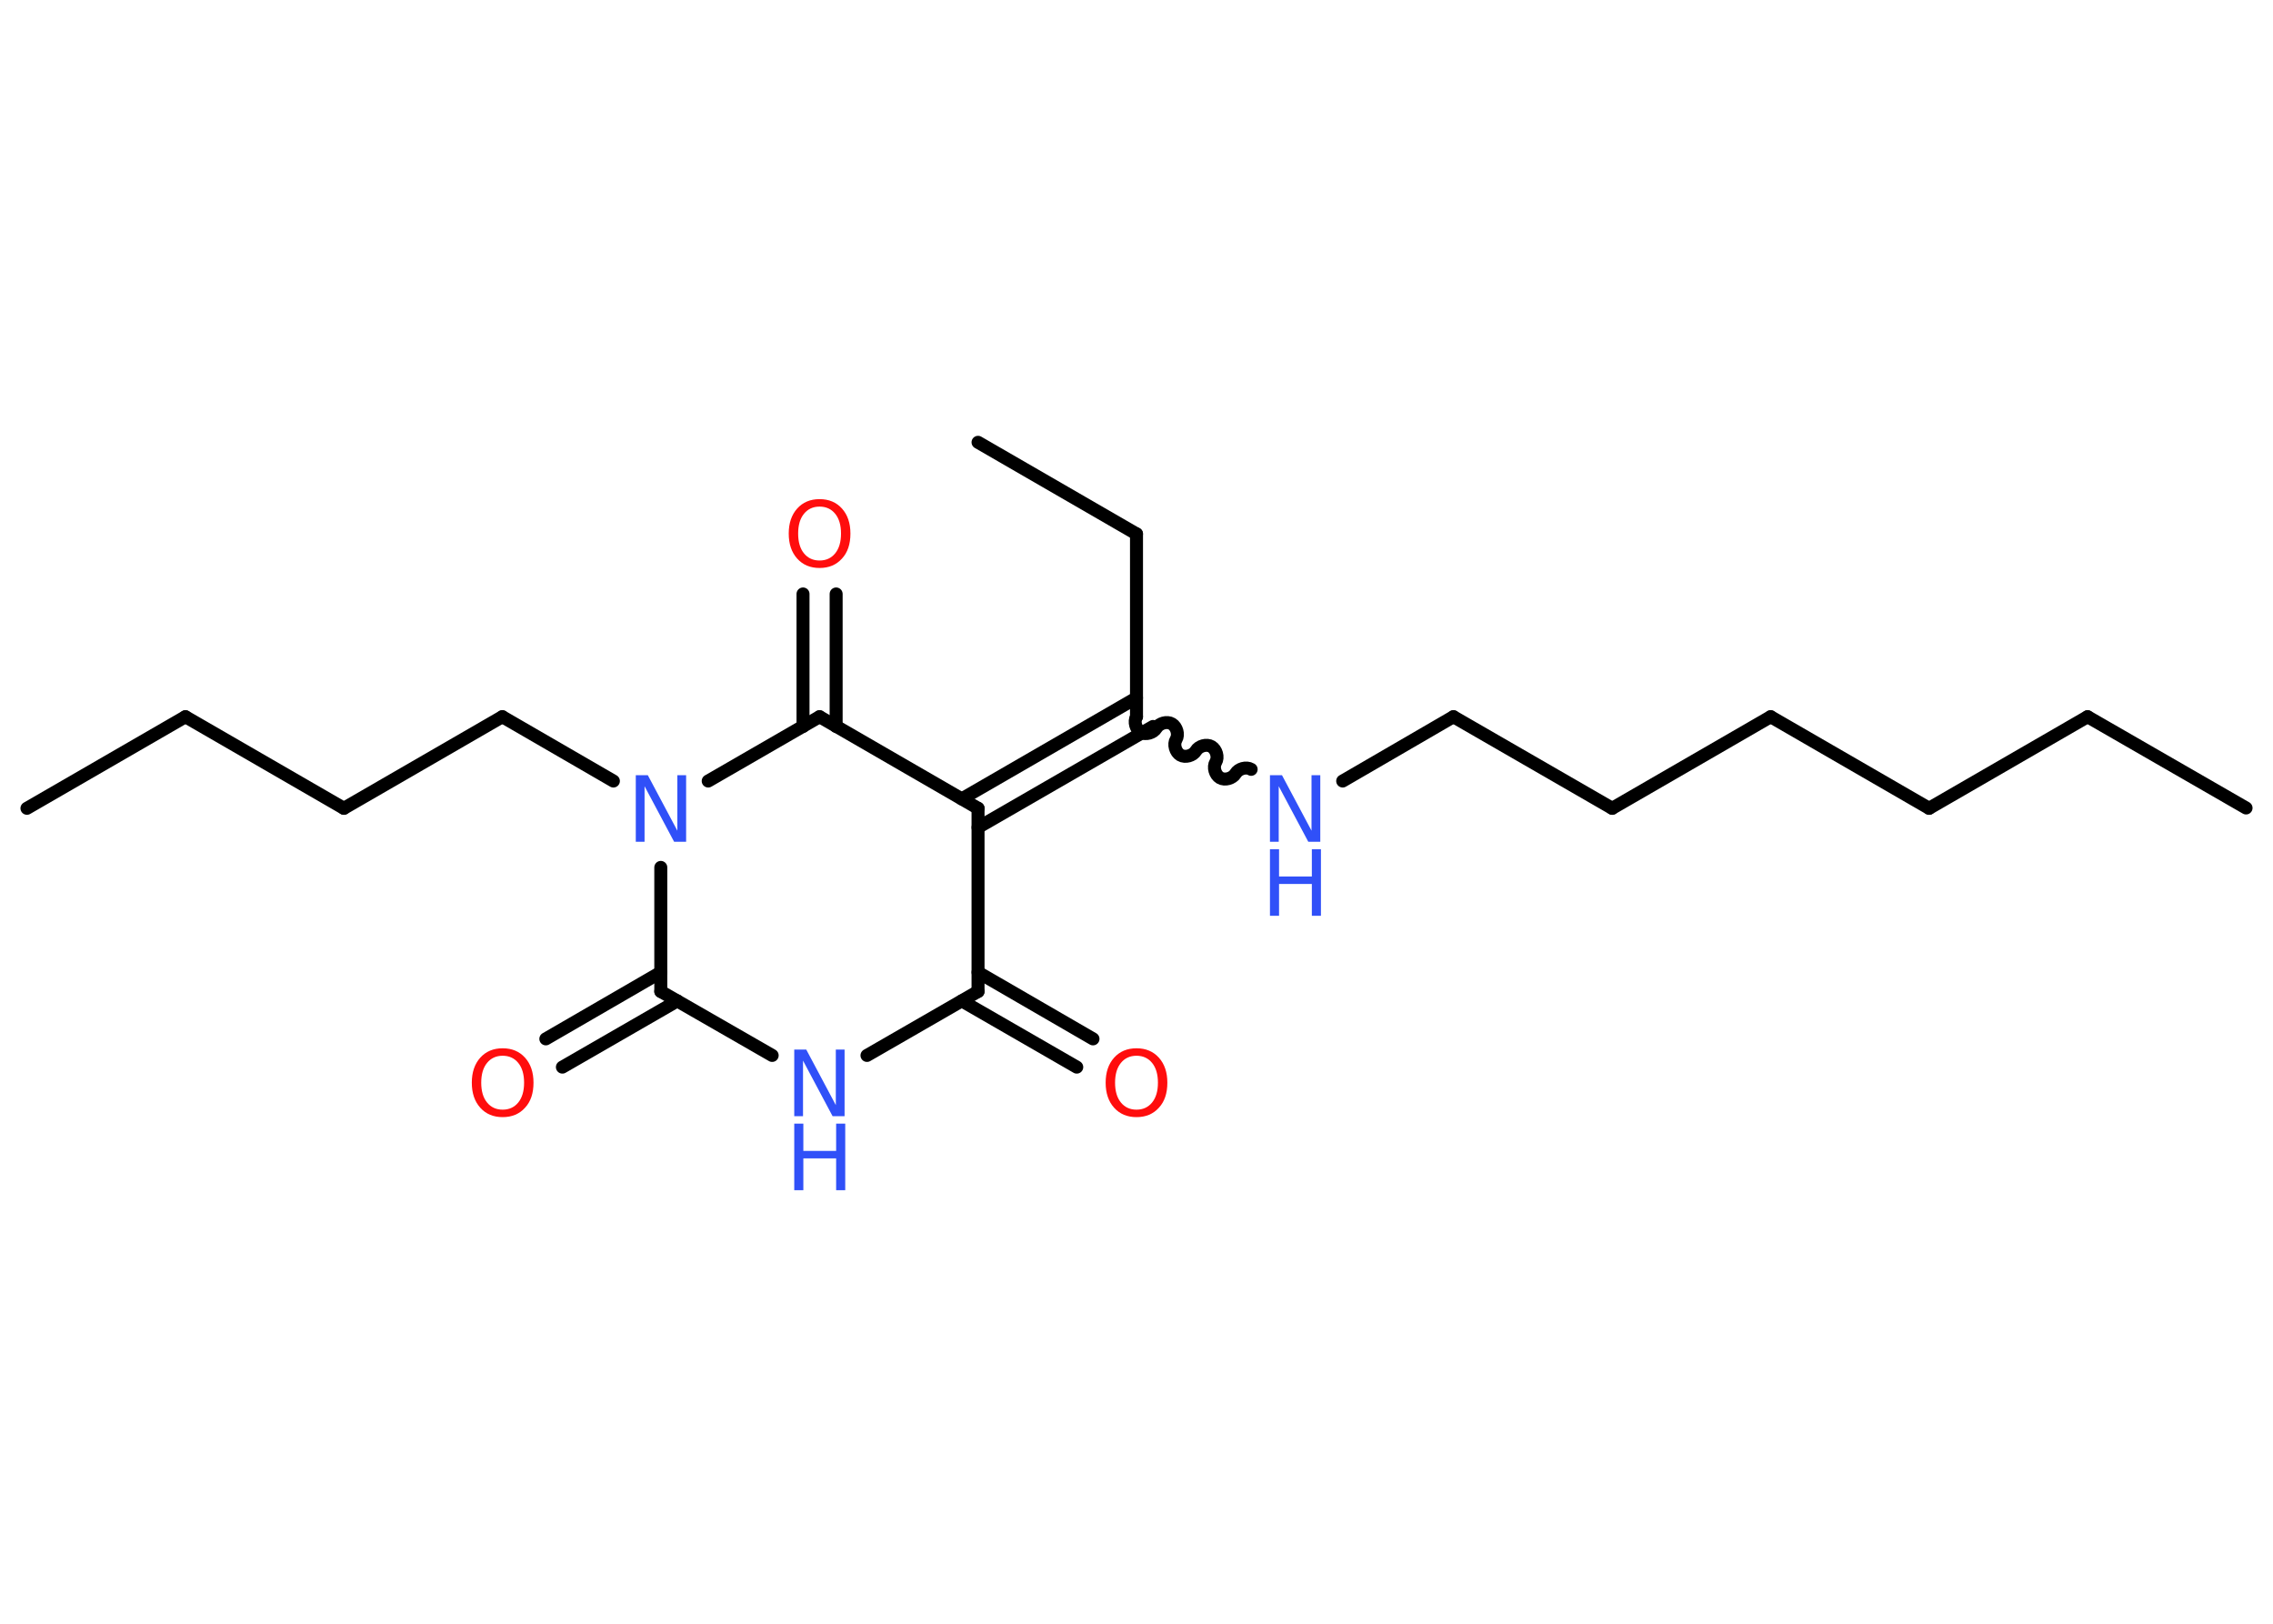 <?xml version='1.0' encoding='UTF-8'?>
<!DOCTYPE svg PUBLIC "-//W3C//DTD SVG 1.1//EN" "http://www.w3.org/Graphics/SVG/1.1/DTD/svg11.dtd">
<svg version='1.2' xmlns='http://www.w3.org/2000/svg' xmlns:xlink='http://www.w3.org/1999/xlink' width='70.0mm' height='50.0mm' viewBox='0 0 70.0 50.0'>
  <desc>Generated by the Chemistry Development Kit (http://github.com/cdk)</desc>
  <g stroke-linecap='round' stroke-linejoin='round' stroke='#000000' stroke-width='.4' fill='#3050F8'>
    <rect x='.0' y='.0' width='70.0' height='50.0' fill='#FFFFFF' stroke='none'/>
    <g id='mol1' class='mol'>
      <line id='mol1bnd1' class='bond' x1='69.17' y1='24.88' x2='64.29' y2='22.07'/>
      <line id='mol1bnd2' class='bond' x1='64.29' y1='22.07' x2='59.41' y2='24.89'/>
      <line id='mol1bnd3' class='bond' x1='59.41' y1='24.89' x2='54.53' y2='22.07'/>
      <line id='mol1bnd4' class='bond' x1='54.53' y1='22.07' x2='49.65' y2='24.89'/>
      <line id='mol1bnd5' class='bond' x1='49.65' y1='24.89' x2='44.76' y2='22.07'/>
      <line id='mol1bnd6' class='bond' x1='44.76' y1='22.07' x2='41.35' y2='24.05'/>
      <path id='mol1bnd7' class='bond' d='M35.0 22.07c-.09 .15 -.02 .39 .13 .48c.15 .09 .39 .02 .48 -.13c.09 -.15 .33 -.22 .48 -.13c.15 .09 .22 .33 .13 .48c-.09 .15 -.02 .39 .13 .48c.15 .09 .39 .02 .48 -.13c.09 -.15 .33 -.22 .48 -.13c.15 .09 .22 .33 .13 .48c-.09 .15 -.02 .39 .13 .48c.15 .09 .39 .02 .48 -.13c.09 -.15 .33 -.22 .48 -.13' fill='none' stroke='#000000' stroke-width='.4'/>
      <line id='mol1bnd8' class='bond' x1='35.0' y1='22.07' x2='35.0' y2='16.44'/>
      <line id='mol1bnd9' class='bond' x1='35.0' y1='16.44' x2='30.12' y2='13.62'/>
      <g id='mol1bnd10' class='bond'>
        <line x1='35.51' y1='22.37' x2='30.12' y2='25.48'/>
        <line x1='35.0' y1='21.49' x2='29.62' y2='24.6'/>
      </g>
      <line id='mol1bnd11' class='bond' x1='30.12' y1='24.89' x2='30.12' y2='30.53'/>
      <g id='mol1bnd12' class='bond'>
        <line x1='30.12' y1='29.94' x2='33.66' y2='31.99'/>
        <line x1='29.62' y1='30.82' x2='33.16' y2='32.86'/>
      </g>
      <line id='mol1bnd13' class='bond' x1='30.12' y1='30.53' x2='26.7' y2='32.5'/>
      <line id='mol1bnd14' class='bond' x1='23.78' y1='32.5' x2='20.35' y2='30.53'/>
      <g id='mol1bnd15' class='bond'>
        <line x1='20.86' y1='30.82' x2='17.32' y2='32.86'/>
        <line x1='20.35' y1='29.94' x2='16.81' y2='31.99'/>
      </g>
      <line id='mol1bnd16' class='bond' x1='20.35' y1='30.53' x2='20.35' y2='26.71'/>
      <line id='mol1bnd17' class='bond' x1='18.89' y1='24.05' x2='15.47' y2='22.07'/>
      <line id='mol1bnd18' class='bond' x1='15.47' y1='22.07' x2='10.59' y2='24.89'/>
      <line id='mol1bnd19' class='bond' x1='10.59' y1='24.89' x2='5.71' y2='22.07'/>
      <line id='mol1bnd20' class='bond' x1='5.71' y1='22.07' x2='.83' y2='24.89'/>
      <line id='mol1bnd21' class='bond' x1='21.81' y1='24.05' x2='25.24' y2='22.07'/>
      <line id='mol1bnd22' class='bond' x1='30.12' y1='24.89' x2='25.24' y2='22.07'/>
      <g id='mol1bnd23' class='bond'>
        <line x1='24.73' y1='22.37' x2='24.73' y2='18.29'/>
        <line x1='25.75' y1='22.37' x2='25.75' y2='18.29'/>
      </g>
      <g id='mol1atm7' class='atom'>
        <path d='M39.11 23.87h.37l.91 1.71v-1.71h.27v2.05h-.37l-.91 -1.71v1.71h-.27v-2.05z' stroke='none'/>
        <path d='M39.11 26.15h.28v.84h1.01v-.84h.28v2.05h-.28v-.98h-1.01v.98h-.28v-2.05z' stroke='none'/>
      </g>
      <path id='mol1atm13' class='atom' d='M35.0 32.51q-.3 .0 -.48 .22q-.18 .22 -.18 .61q.0 .39 .18 .61q.18 .22 .48 .22q.3 .0 .48 -.22q.18 -.22 .18 -.61q.0 -.39 -.18 -.61q-.18 -.22 -.48 -.22zM35.0 32.28q.43 .0 .69 .29q.26 .29 .26 .77q.0 .49 -.26 .77q-.26 .29 -.69 .29q-.43 .0 -.69 -.29q-.26 -.29 -.26 -.77q.0 -.48 .26 -.77q.26 -.29 .69 -.29z' stroke='none' fill='#FF0D0D'/>
      <g id='mol1atm14' class='atom'>
        <path d='M24.46 32.32h.37l.91 1.71v-1.71h.27v2.05h-.37l-.91 -1.71v1.71h-.27v-2.05z' stroke='none'/>
        <path d='M24.46 34.6h.28v.84h1.01v-.84h.28v2.05h-.28v-.98h-1.01v.98h-.28v-2.05z' stroke='none'/>
      </g>
      <path id='mol1atm16' class='atom' d='M15.48 32.51q-.3 .0 -.48 .22q-.18 .22 -.18 .61q.0 .39 .18 .61q.18 .22 .48 .22q.3 .0 .48 -.22q.18 -.22 .18 -.61q.0 -.39 -.18 -.61q-.18 -.22 -.48 -.22zM15.48 32.28q.43 .0 .69 .29q.26 .29 .26 .77q.0 .49 -.26 .77q-.26 .29 -.69 .29q-.43 .0 -.69 -.29q-.26 -.29 -.26 -.77q.0 -.48 .26 -.77q.26 -.29 .69 -.29z' stroke='none' fill='#FF0D0D'/>
      <path id='mol1atm17' class='atom' d='M19.58 23.87h.37l.91 1.71v-1.71h.27v2.05h-.37l-.91 -1.71v1.71h-.27v-2.05z' stroke='none'/>
      <path id='mol1atm23' class='atom' d='M25.24 15.6q-.3 .0 -.48 .22q-.18 .22 -.18 .61q.0 .39 .18 .61q.18 .22 .48 .22q.3 .0 .48 -.22q.18 -.22 .18 -.61q.0 -.39 -.18 -.61q-.18 -.22 -.48 -.22zM25.24 15.37q.43 .0 .69 .29q.26 .29 .26 .77q.0 .49 -.26 .77q-.26 .29 -.69 .29q-.43 .0 -.69 -.29q-.26 -.29 -.26 -.77q.0 -.48 .26 -.77q.26 -.29 .69 -.29z' stroke='none' fill='#FF0D0D'/>
    </g>
  </g>
</svg>
